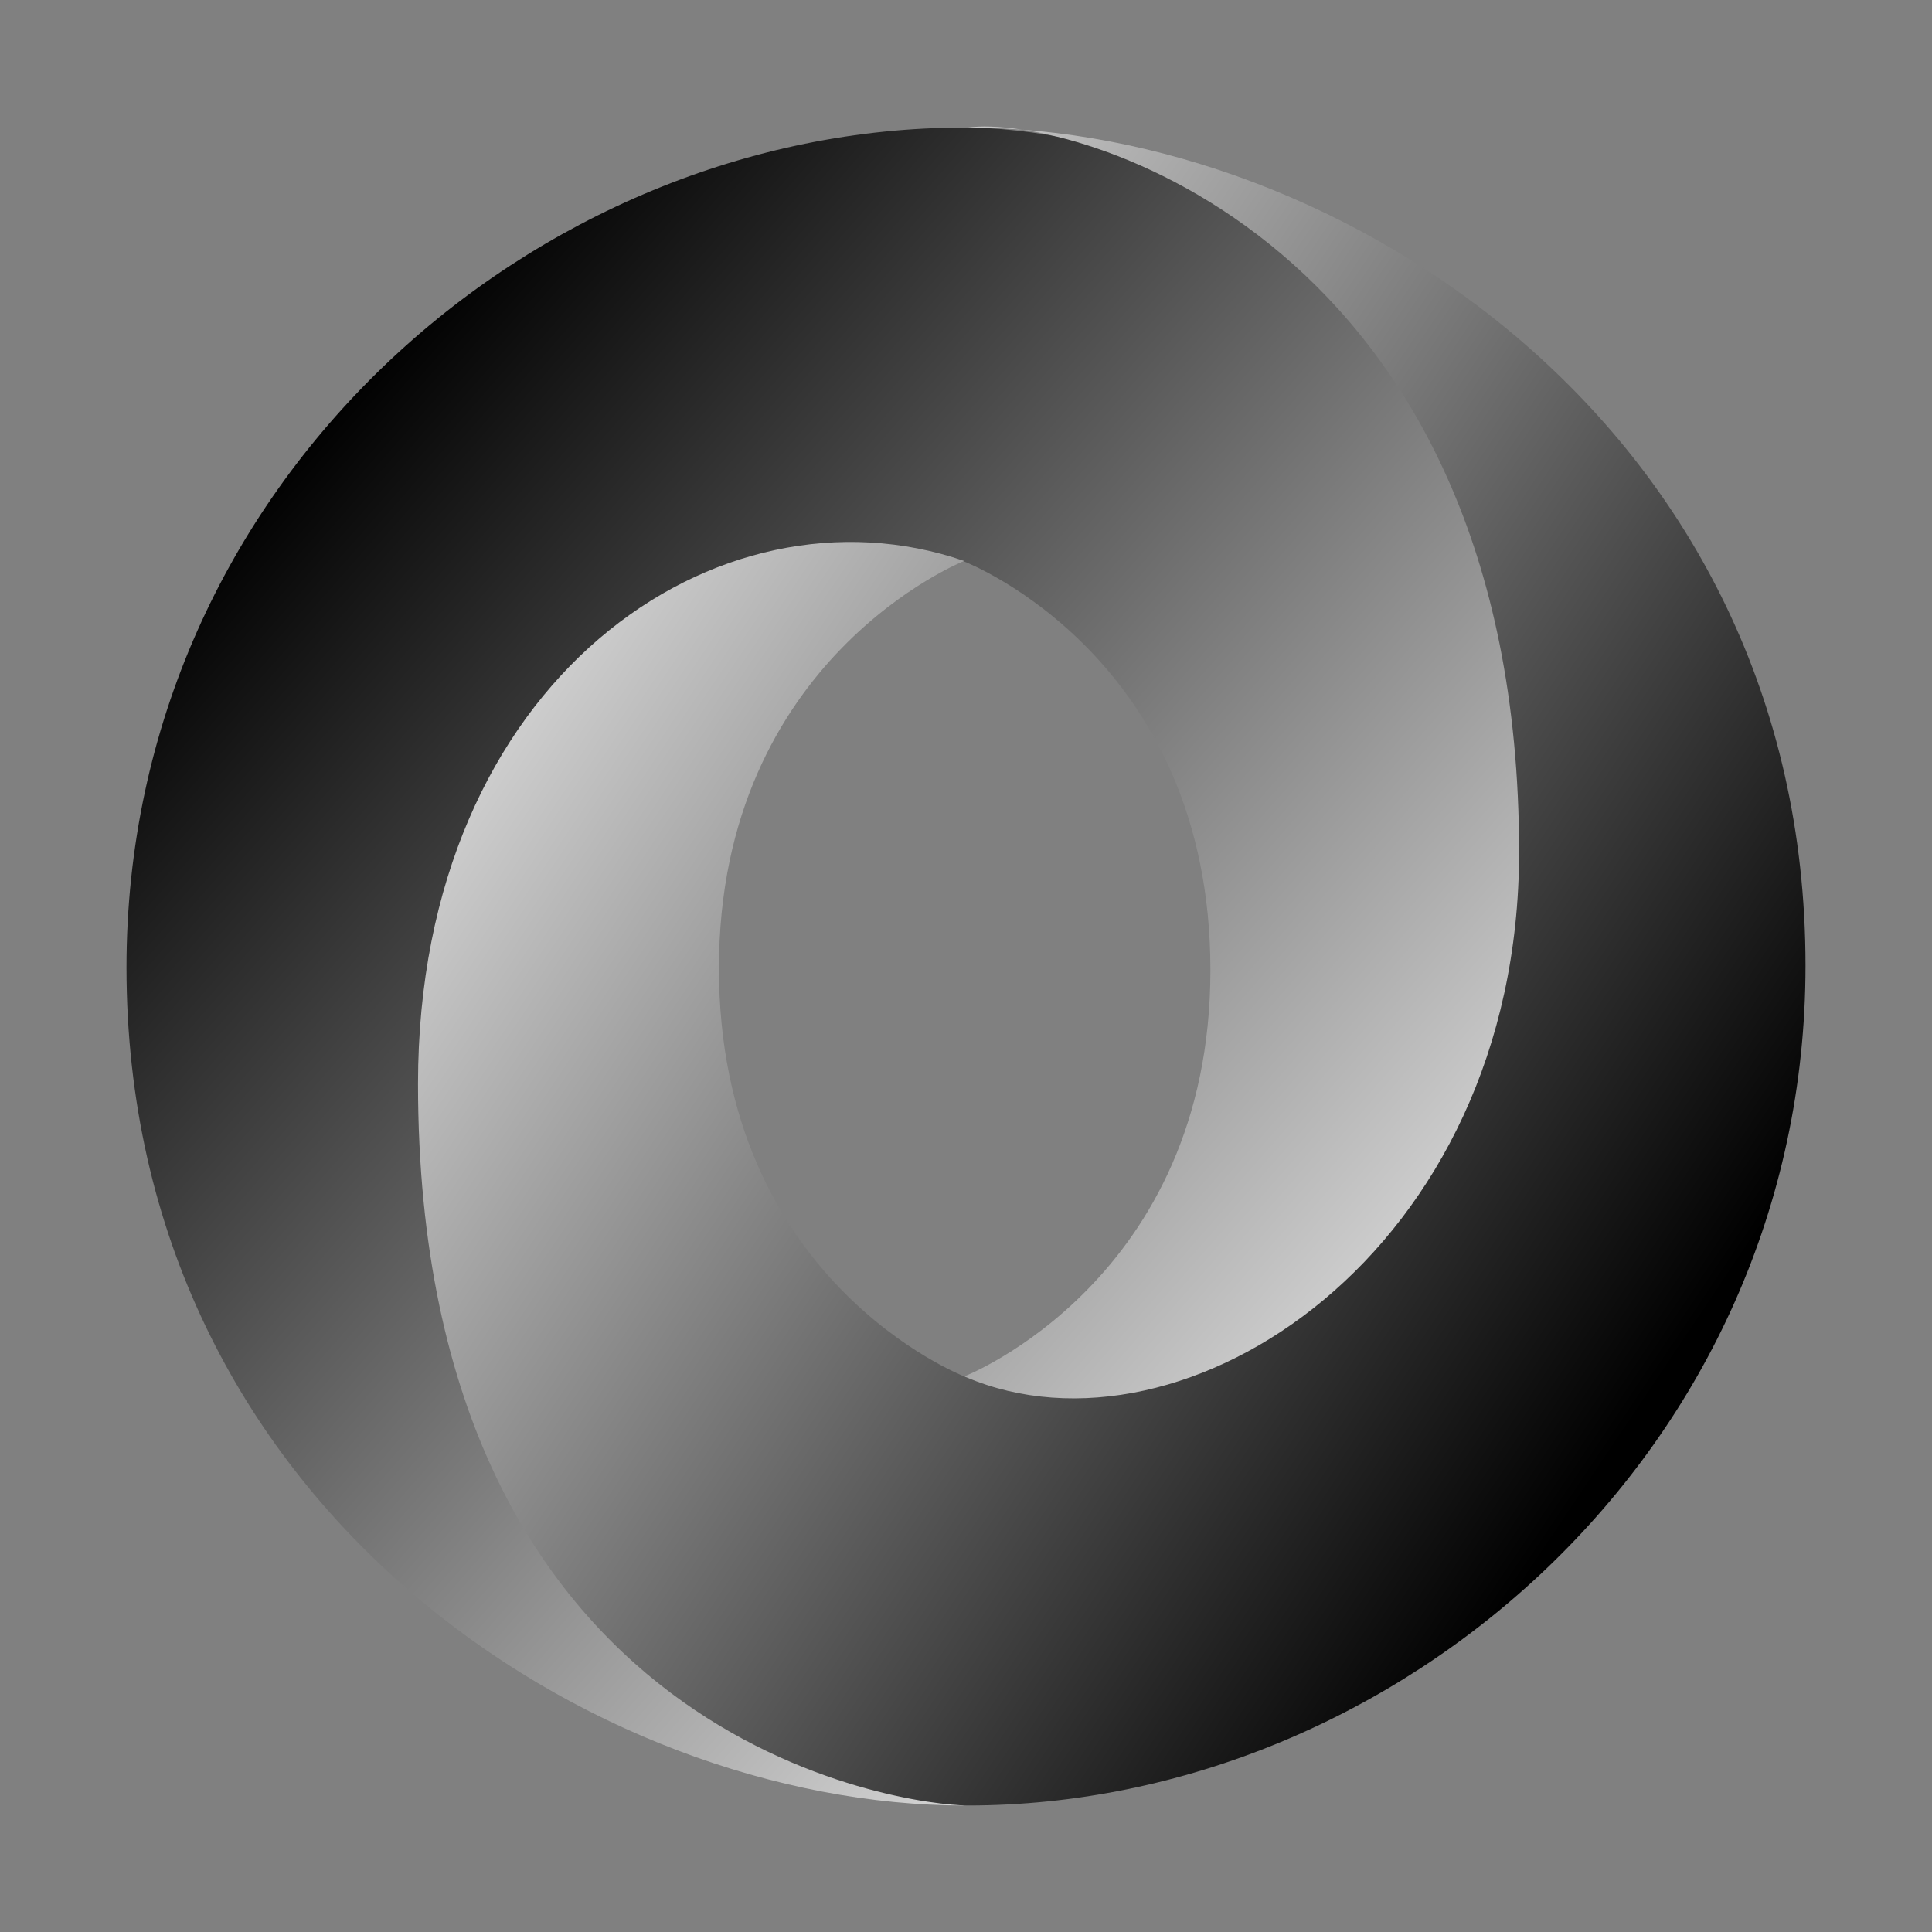 <?xml version="1.0" encoding="utf-8"?>
<!-- Generator: Adobe Illustrator 24.1.2, SVG Export Plug-In . SVG Version: 6.00 Build 0)  -->
<svg version="1.1" id="Layer_1" xmlns="http://www.w3.org/2000/svg" xmlns:xlink="http://www.w3.org/1999/xlink" x="0px" y="0px"
	 viewBox="0 0 2876.71 2876.71" style="enable-background:new 0 0 2876.71 2876.71;" xml:space="preserve">
<rect x="0" y="0" width="2876.71" height="2876.71" fill="#808080" stroke="none"/>
<style type="text/css">
	.st0{fill:url(#SVGID_1_);}
	.st1{fill:url(#SVGID_2_);}
</style>
<linearGradient id="SVGID_1_" gradientUnits="userSpaceOnUse" x1="755.26" y1="1822.543" x2="756.013" y2="1821.838" gradientTransform="matrix(2341.456 0 0 -2498.438 -1767871.625 4554092)">
	<stop  offset="0" style="stop-color:#000000"/>
	<stop  offset="1" style="stop-color:#FFFFFF"/>
</linearGradient>
<path class="st0" d="M1436.23,2049.29c553.1,753.98,1094.38-210.45,1093.57-790.43c-0.93-685.7-695.95-1068.95-1094.02-1068.95
	C796.84,189.91,188.35,717.96,188.35,1440.46c0,803.07,697.51,1247.89,1247.43,1247.89c-124.44-17.92-539.16-106.78-544.73-1061.98
	c-3.76-646.04,210.74-904.15,543.83-790.61c7.46,2.76,367.4,144.76,367.4,608.59C1802.29,1906.23,1436.23,2049.28,1436.23,2049.29
	L1436.23,2049.29z"/>
<linearGradient id="SVGID_2_" gradientUnits="userSpaceOnUse" x1="755.923" y1="1821.875" x2="755.07" y2="1822.579" gradientTransform="matrix(2065.938 0 0 -2499.996 -1559323.75 4556931)">
	<stop  offset="0" style="stop-color:#000000"/>
	<stop  offset="1" style="stop-color:#FFFFFF"/>
</linearGradient>
<path class="st1" d="M1435.59,835.24c-365.47-125.97-813.17,175.25-813.17,778.57c0,985.13,730.01,1074.54,818.51,1074.54
	c638.95,0,1247.43-528.07,1247.43-1250.56c0-803.07-697.51-1247.89-1247.43-1247.89c152.31-21.09,820.95,164.84,820.95,1078.69
	c0,595.96-499.26,920.39-823.98,781.78c-7.46-2.76-367.41-144.76-367.41-608.59C1070.47,979.9,1435.59,835.24,1435.59,835.24
	L1435.59,835.24z"/>
</svg>
